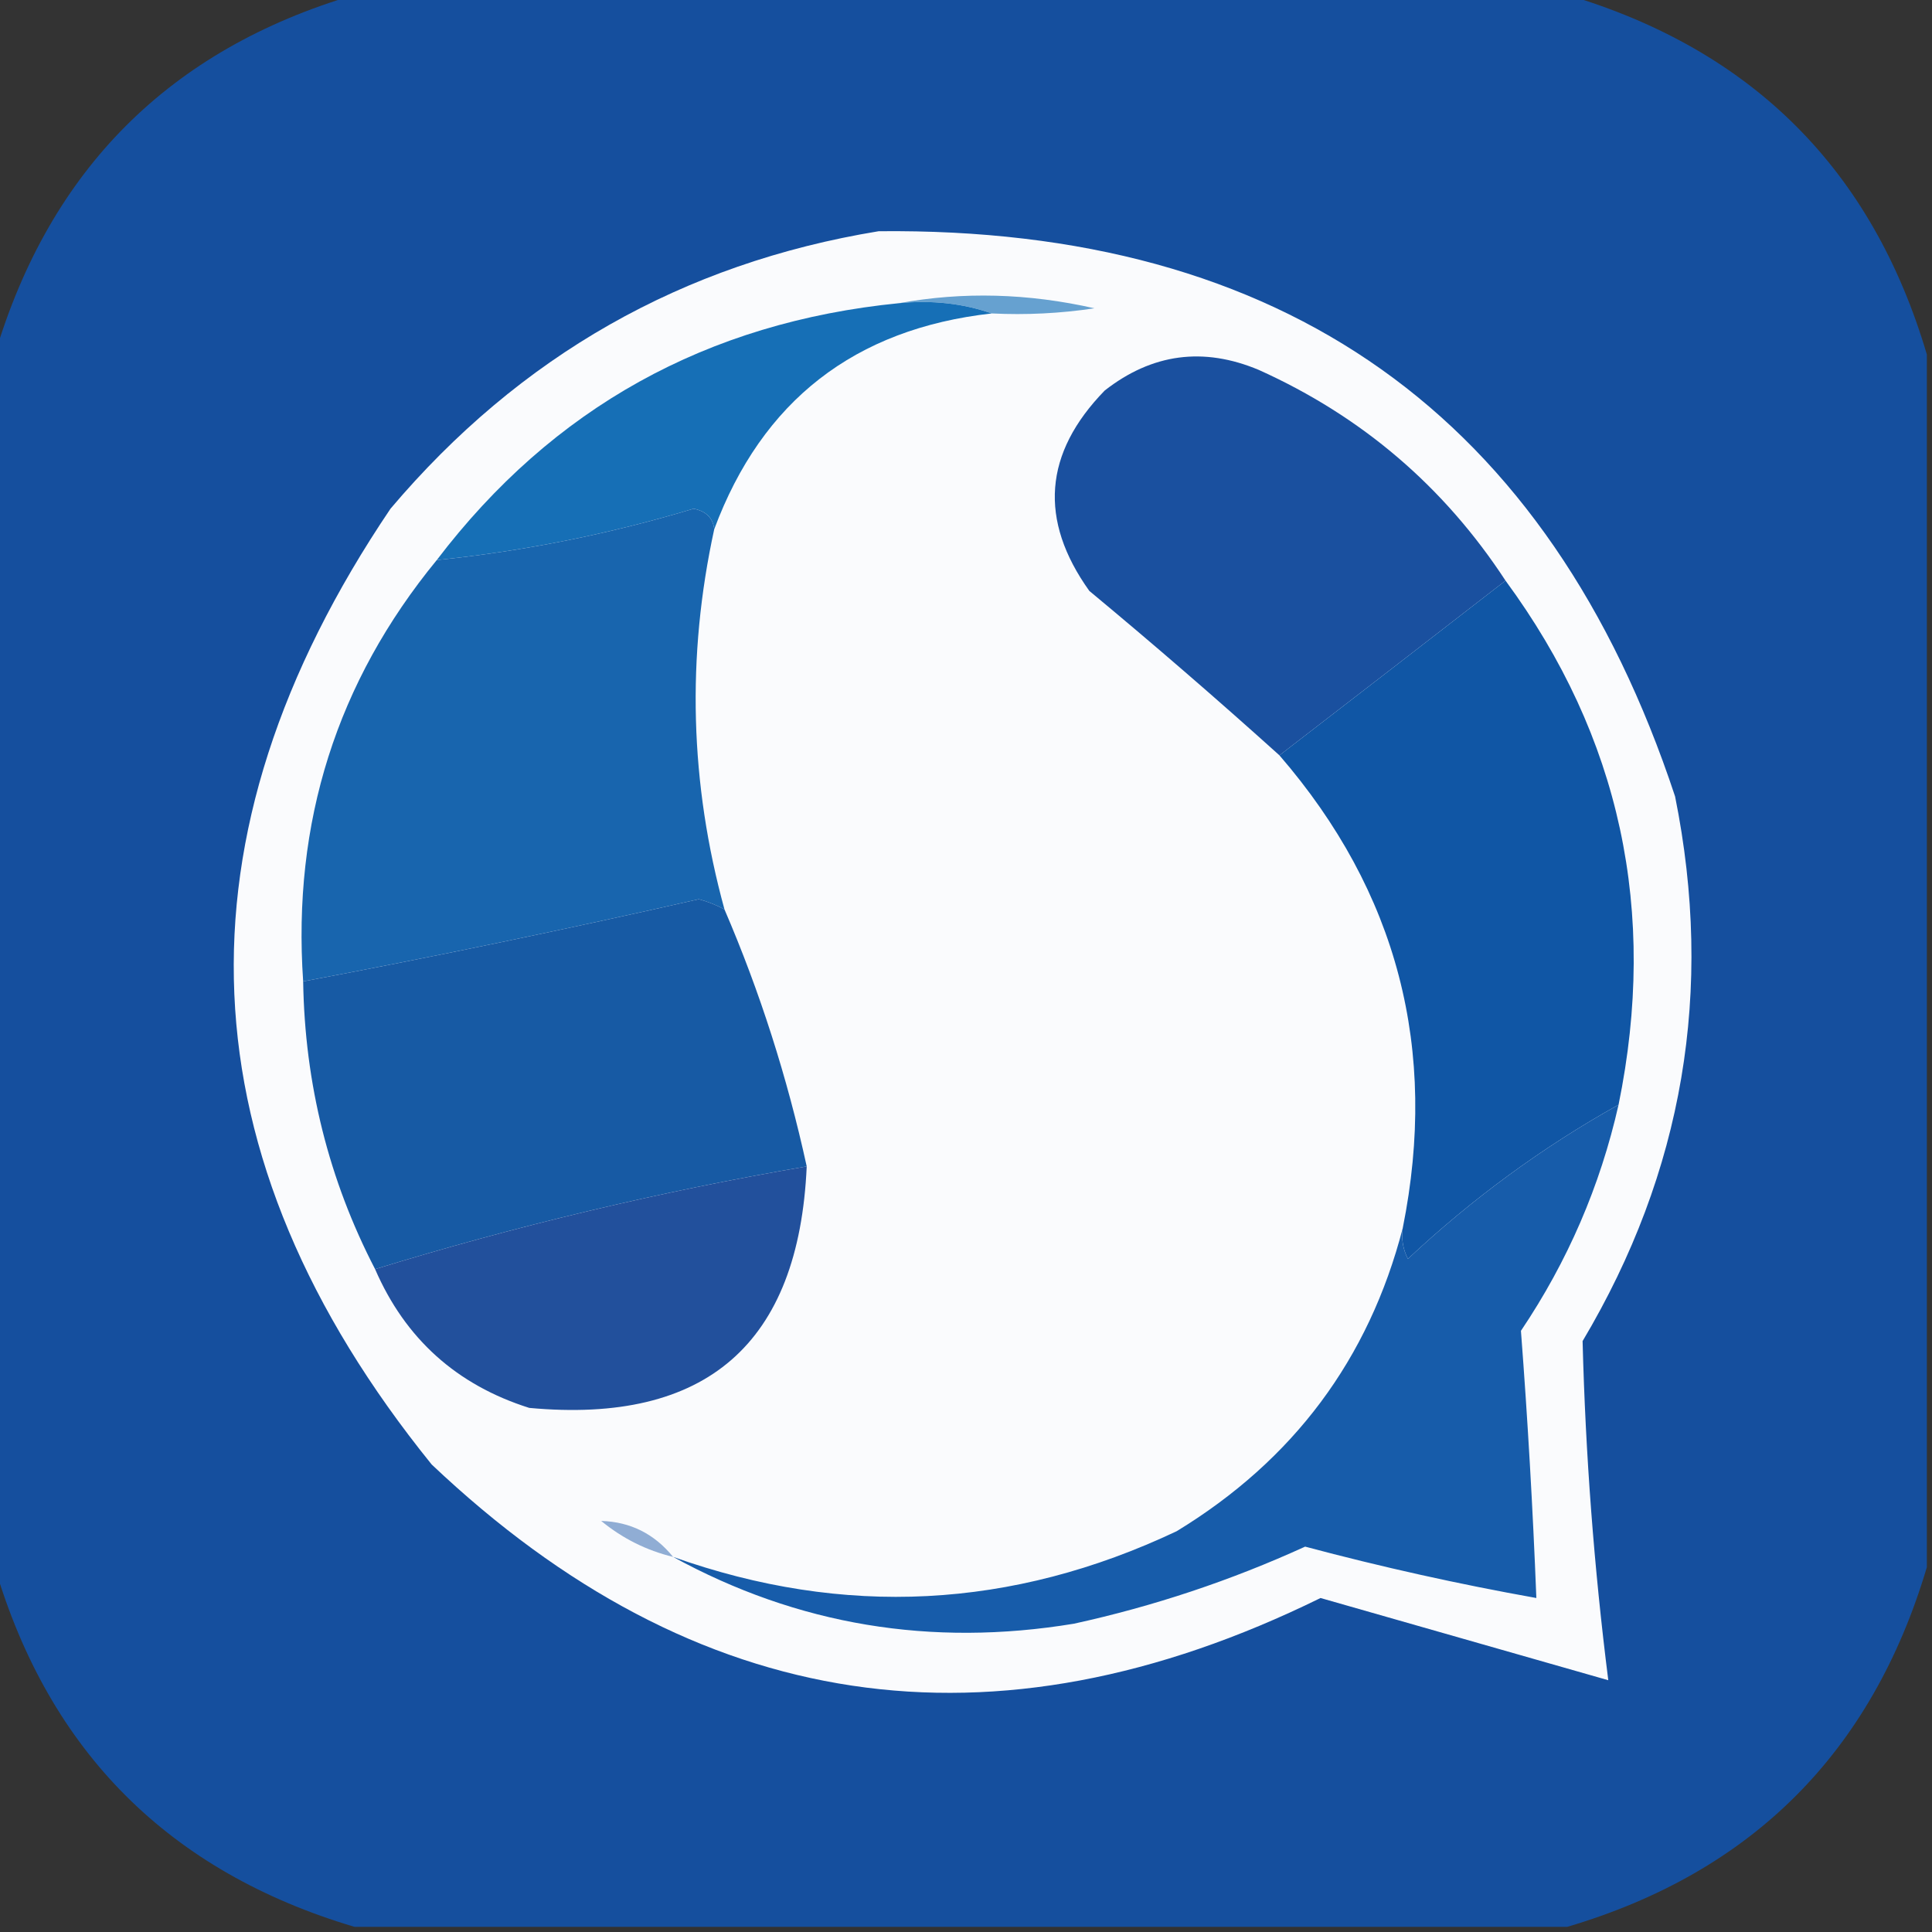 <?xml version="1.0" encoding="UTF-8"?>
<!DOCTYPE svg PUBLIC "-//W3C//DTD SVG 1.1//EN" "http://www.w3.org/Graphics/SVG/1.1/DTD/svg11.dtd">
<svg xmlns="http://www.w3.org/2000/svg" version="1.1" width="188px" height="188px" style="shape-rendering:geometricPrecision; text-rendering:geometricPrecision; image-rendering:optimizeQuality; fill-rule:evenodd; clip-rule:evenodd" xmlns:xlink="http://www.w3.org/1999/xlink">
<rect width="100%" height="100%" fill="#333333" stroke="none"/>
<g><path style="opacity:0.995" fill="#16509f" d="M 34.5,-0.5 C 73.833,-0.5 113.167,-0.5 152.5,-0.5C 170.526,4.86 182.193,16.526 187.5,34.5C 187.5,73.833 187.5,113.167 187.5,152.5C 182.14,170.526 170.474,182.193 152.5,187.5C 113.167,187.5 73.833,187.5 34.5,187.5C 16.474,182.14 4.807,170.474 -0.5,152.5C -0.5,113.167 -0.5,73.833 -0.5,34.5C 4.86,16.474 16.526,4.807 34.5,-0.5 Z"/></g>
<g><path style="opacity:1" fill="#fafbfd" d="M 85.5,22.5 C 124.885,22.082 150.719,40.416 163,77.5C 166.8,96.366 163.8,114.033 154,130.5C 154.28,141.523 155.113,152.523 156.5,163.5C 147.174,160.839 137.841,158.172 128.5,155.5C 96.54,171.202 67.707,166.868 42,142.5C 17.737,112.483 16.404,81.483 38,49.5C 50.584,34.629 66.417,25.629 85.5,22.5 Z"/></g>
<g><path style="opacity:1" fill="#66a1d0" d="M 87.5,29.5 C 93.698,28.368 100.031,28.535 106.5,30C 103.183,30.498 99.85,30.665 96.5,30.5C 93.713,29.523 90.713,29.19 87.5,29.5 Z"/></g>
<g><path style="opacity:1" fill="#166fb6" d="M 87.5,29.5 C 90.713,29.19 93.713,29.523 96.5,30.5C 83.159,31.995 74.159,38.995 69.5,51.5C 69.38,50.414 68.713,49.747 67.5,49.5C 59.315,51.963 50.982,53.63 42.5,54.5C 53.774,39.691 68.774,31.358 87.5,29.5 Z"/></g>
<g><path style="opacity:1" fill="#1a509f" d="M 146.5,56.5 C 139.205,62.155 131.872,67.822 124.5,73.5C 118.458,68.056 112.291,62.723 106,57.5C 101.067,50.595 101.567,44.095 107.5,38C 112.104,34.4 117.104,33.733 122.5,36C 132.507,40.509 140.507,47.342 146.5,56.5 Z"/></g>
<g><path style="opacity:1" fill="#1865ae" d="M 69.5,51.5 C 66.795,63.898 67.128,76.231 70.5,88.5C 69.735,88.077 68.902,87.743 68,87.5C 55.201,90.409 42.368,93.075 29.5,95.5C 28.439,80.02 32.772,66.354 42.5,54.5C 50.982,53.63 59.315,51.963 67.5,49.5C 68.713,49.747 69.38,50.414 69.5,51.5 Z"/></g>
<g><path style="opacity:1" fill="#1056a5" d="M 146.5,56.5 C 157.676,71.698 161.342,88.698 157.5,107.5C 150.105,111.626 143.271,116.626 137,122.5C 136.517,121.552 136.351,120.552 136.5,119.5C 139.991,102.128 135.991,86.795 124.5,73.5C 131.872,67.822 139.205,62.155 146.5,56.5 Z"/></g>
<g><path style="opacity:1" fill="#175aa4" d="M 70.5,88.5 C 73.939,96.487 76.606,104.82 78.5,113.5C 64.15,115.965 50.15,119.298 36.5,123.5C 31.994,114.808 29.66,105.475 29.5,95.5C 42.368,93.075 55.201,90.409 68,87.5C 68.902,87.743 69.735,88.077 70.5,88.5 Z"/></g>
<g><path style="opacity:1" fill="#175caa" d="M 157.5,107.5 C 155.713,115.41 152.546,122.743 148,129.5C 148.659,138.126 149.159,146.793 149.5,155.5C 141.952,154.153 134.452,152.486 127,150.5C 119.771,153.799 112.271,156.299 104.5,158C 90.601,160.295 77.601,158.128 65.5,151.5C 82.135,157.414 98.469,156.581 114.5,149C 125.863,142.08 133.197,132.247 136.5,119.5C 136.351,120.552 136.517,121.552 137,122.5C 143.271,116.626 150.105,111.626 157.5,107.5 Z"/></g>
<g><path style="opacity:1" fill="#22509c" d="M 78.5,113.5 C 77.736,130.763 68.736,138.597 51.5,137C 44.434,134.767 39.434,130.267 36.5,123.5C 50.15,119.298 64.15,115.965 78.5,113.5 Z"/></g>
<g><path style="opacity:1" fill="#90add4" d="M 65.5,151.5 C 62.91,150.872 60.577,149.705 58.5,148C 61.336,148.085 63.669,149.251 65.5,151.5 Z"/></g>
</svg>
